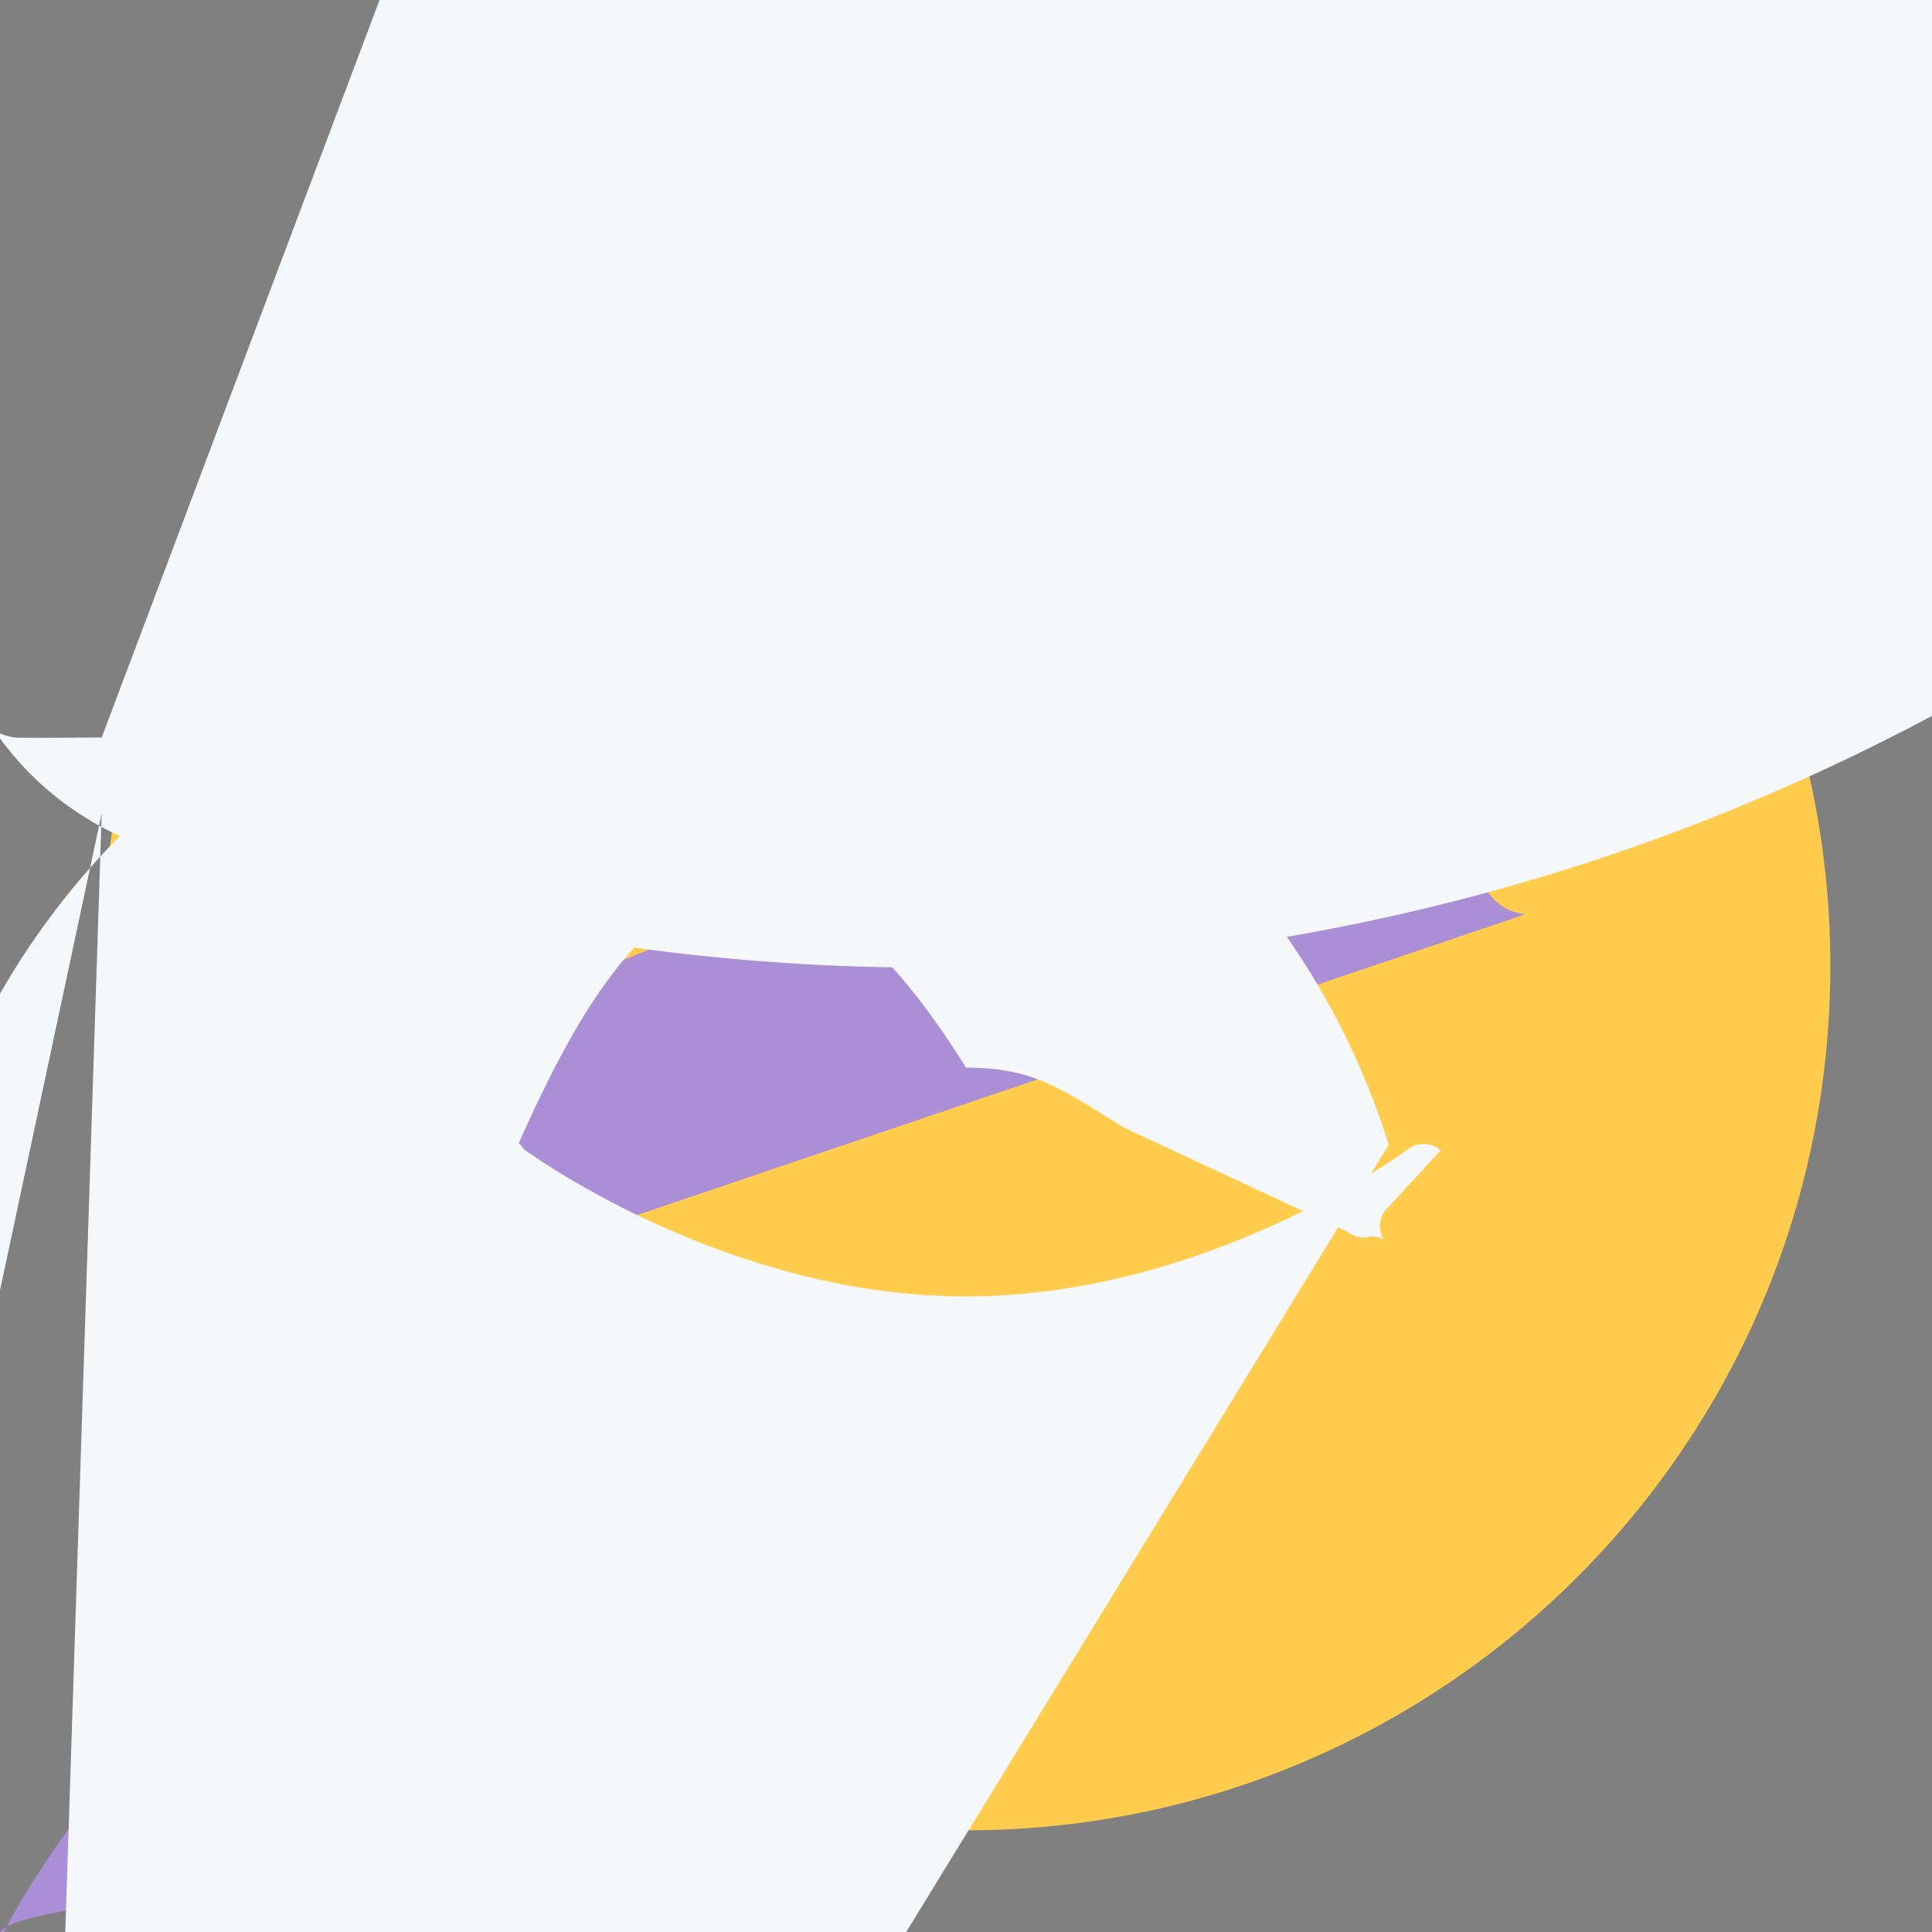 <svg xmlns="http://www.w3.org/2000/svg" viewBox="0 0 47.5 47.5"><rect x="0" y="0" width="47.5" height="47.5" fill="#808080" stroke="none"/><defs><clipPath id="a"><path d="M0 38h38V0H0v38z"/></clipPath></defs><g clip-path="url(#a)" transform="matrix(1.25 0 0 -1.25 0 47.5)"><path d="M36 19c0-9.389-7.611-17-17-17S2 9.611 2 19s7.611 17 17 17 17-7.611 17-17" fill="#ffcc4d"/><path d="M14 25.5c0-1.933-.896-3.5-2-3.5s-2 1.567-2 3.5.896 3.5 2 3.5 2-1.567 2-3.5" fill="#292f33"/><path d="M30 20.017a1 1 0 0 0-.607 1.707C24.549 25.962 29.779 26 7 17 26a1.13 1.41 0 0 0-1.488-1.939C11.978 13.915 16.184 27 84" fill="#aa8ed6"/><path d="M28.335 15.371a.501.501 0 0 1-.635.03c-.039-.03-3.922-2.9-8.7-2.9-4.766 0-8.662 2.87-8.7 2.9a.5.5 0 1 1-.729-.657C9.7 12.527 12.788 27 19 17c1.335 0 1.843-.402 3.125-1.187l4.38-2.041a.5.5 0 0 1 .457-.09.505.504 0 0 0 .256-.06.505.502 0 0 0 .084.632M27.314 15.483A1 1 0 0 1-1.296 6.542L2 22 1.284c3.5-1.869 6.45-6.393 6.644-18.242M2 23.493c-.664 0-1.082-.009-1.656-.002-.562.02-1.69.87-1.251.982l.353-.073a6 6 0 0 1 5.768-3.373A1 1 0 0 1 31.2 101.001z" fill="#f5f8fa"/></g></svg>
